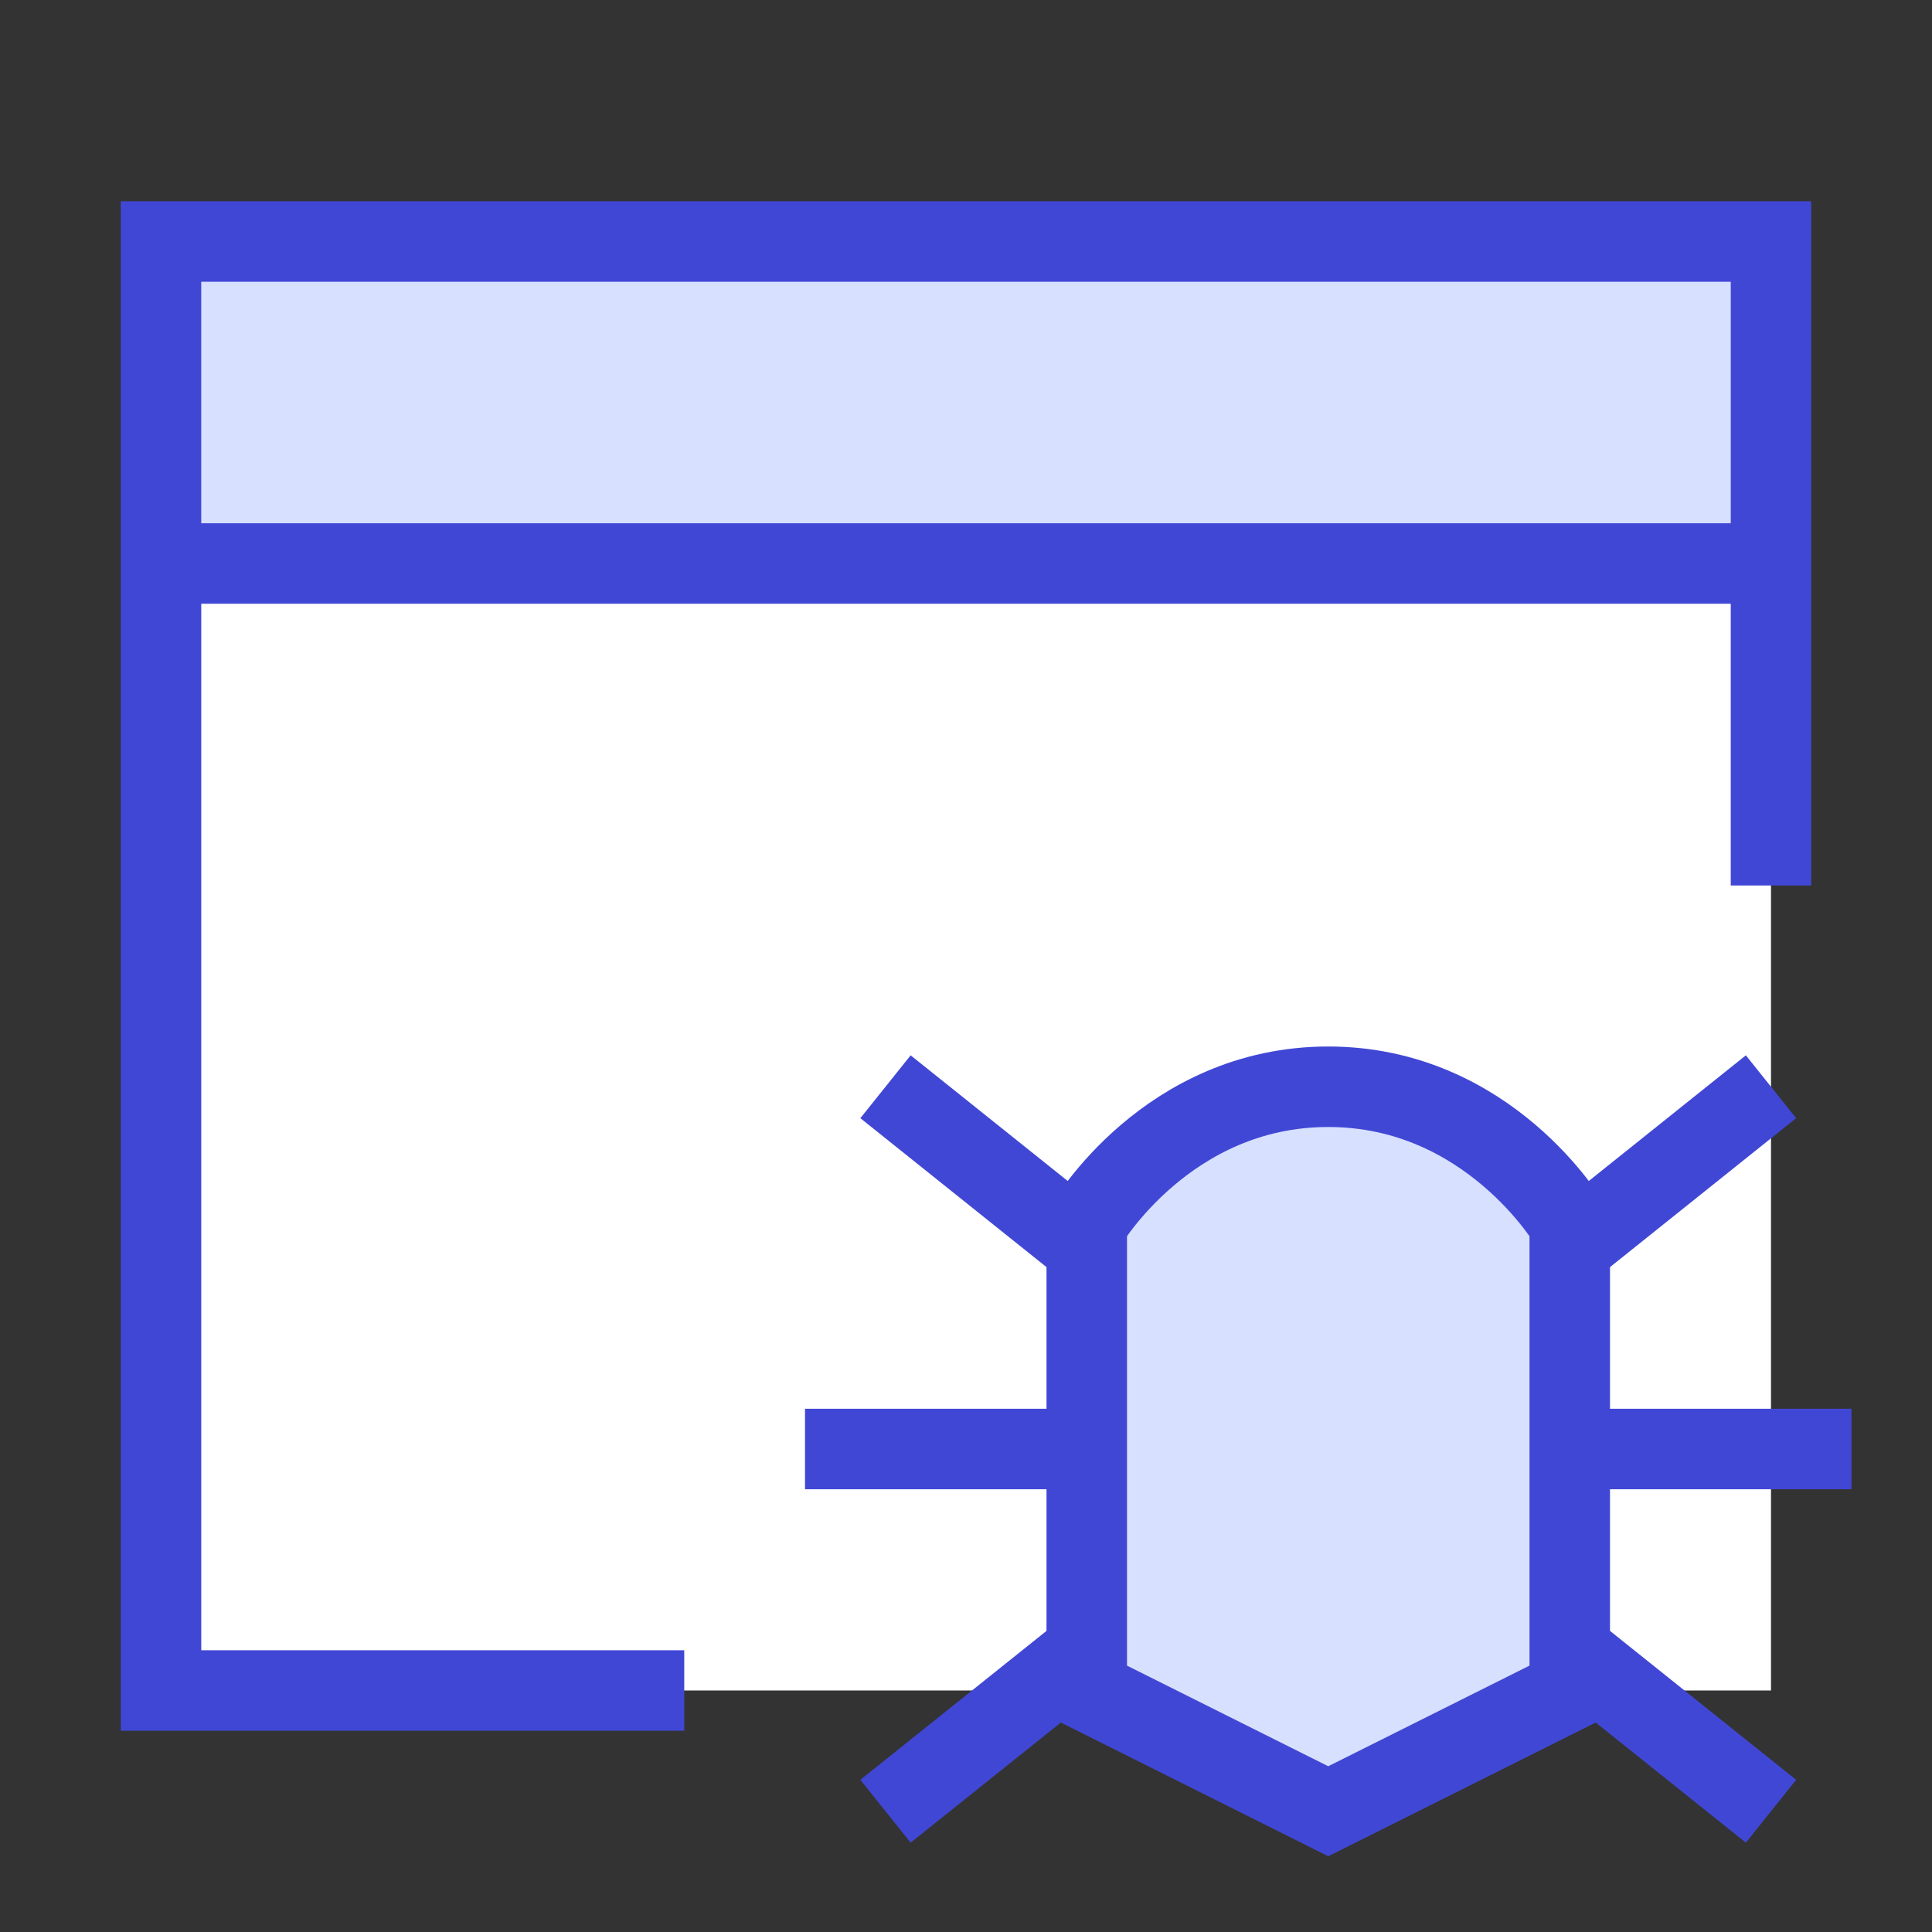 <svg xmlns="http://www.w3.org/2000/svg" fill="none" viewBox="0 0 24 24" id="Bug-Virus-Browser--Streamline-Sharp">
  <rect x="0" y="0" width="24" height="24" fill="#333333" stroke="none"/>
  <desc>
    Bug Virus Browser Streamline Icon: https://streamlinehq.com
  </desc>
  <g id="bug-virus-browser--bug-browser-file-virus-threat-danger-internet">
    <path id="Rectangle 987" fill="#ffffff" d="M2 7h20v14H2z" stroke-width="1"></path>
    <path id="Rectangle 988" fill="#d7e0ff" d="M2 3h20v4H2z" stroke-width="1"></path>
    <path id="Rectangle 594" stroke="#4147d5" d="M22 11V3H2v18h6.5" stroke-width="1"></path>
    <path id="Vector 1373" stroke="#4147d5" d="M22 7H2" stroke-width="1"></path>
    <path id="Vector 2661" stroke="#4147d5" d="m19.5 20.5 2.5 2" stroke-width="1"></path>
    <path id="Vector 2659" stroke="#4147d5" d="M23 18h-3.5" stroke-width="1"></path>
    <path id="Vector 2662" stroke="#4147d5" d="m19.5 15.5 2.5 -2" stroke-width="1"></path>
    <path id="Vector 2660" stroke="#4147d5" d="m13.5 20.5 -2.5 2" stroke-width="1"></path>
    <path id="Vector 2657" stroke="#4147d5" d="M13.5 18H10" stroke-width="1"></path>
    <path id="Vector 2663" stroke="#4147d5" d="m13.5 15.5 -2.5 -2" stroke-width="1"></path>
    <path id="Rectangle 978" fill="#d7e0ff" d="M13.5 15.206s1 -1.706 3 -1.706 3 1.706 3 1.706V21l-3 1.5 -3 -1.5v-5.794Z" stroke-width="1"></path>
    <path id="Rectangle 989" stroke="#4147d5" d="M13.5 15.206s1 -1.706 3 -1.706 3 1.706 3 1.706V21l-3 1.5 -3 -1.5v-5.794Z" stroke-width="1"></path>
  </g>
</svg>